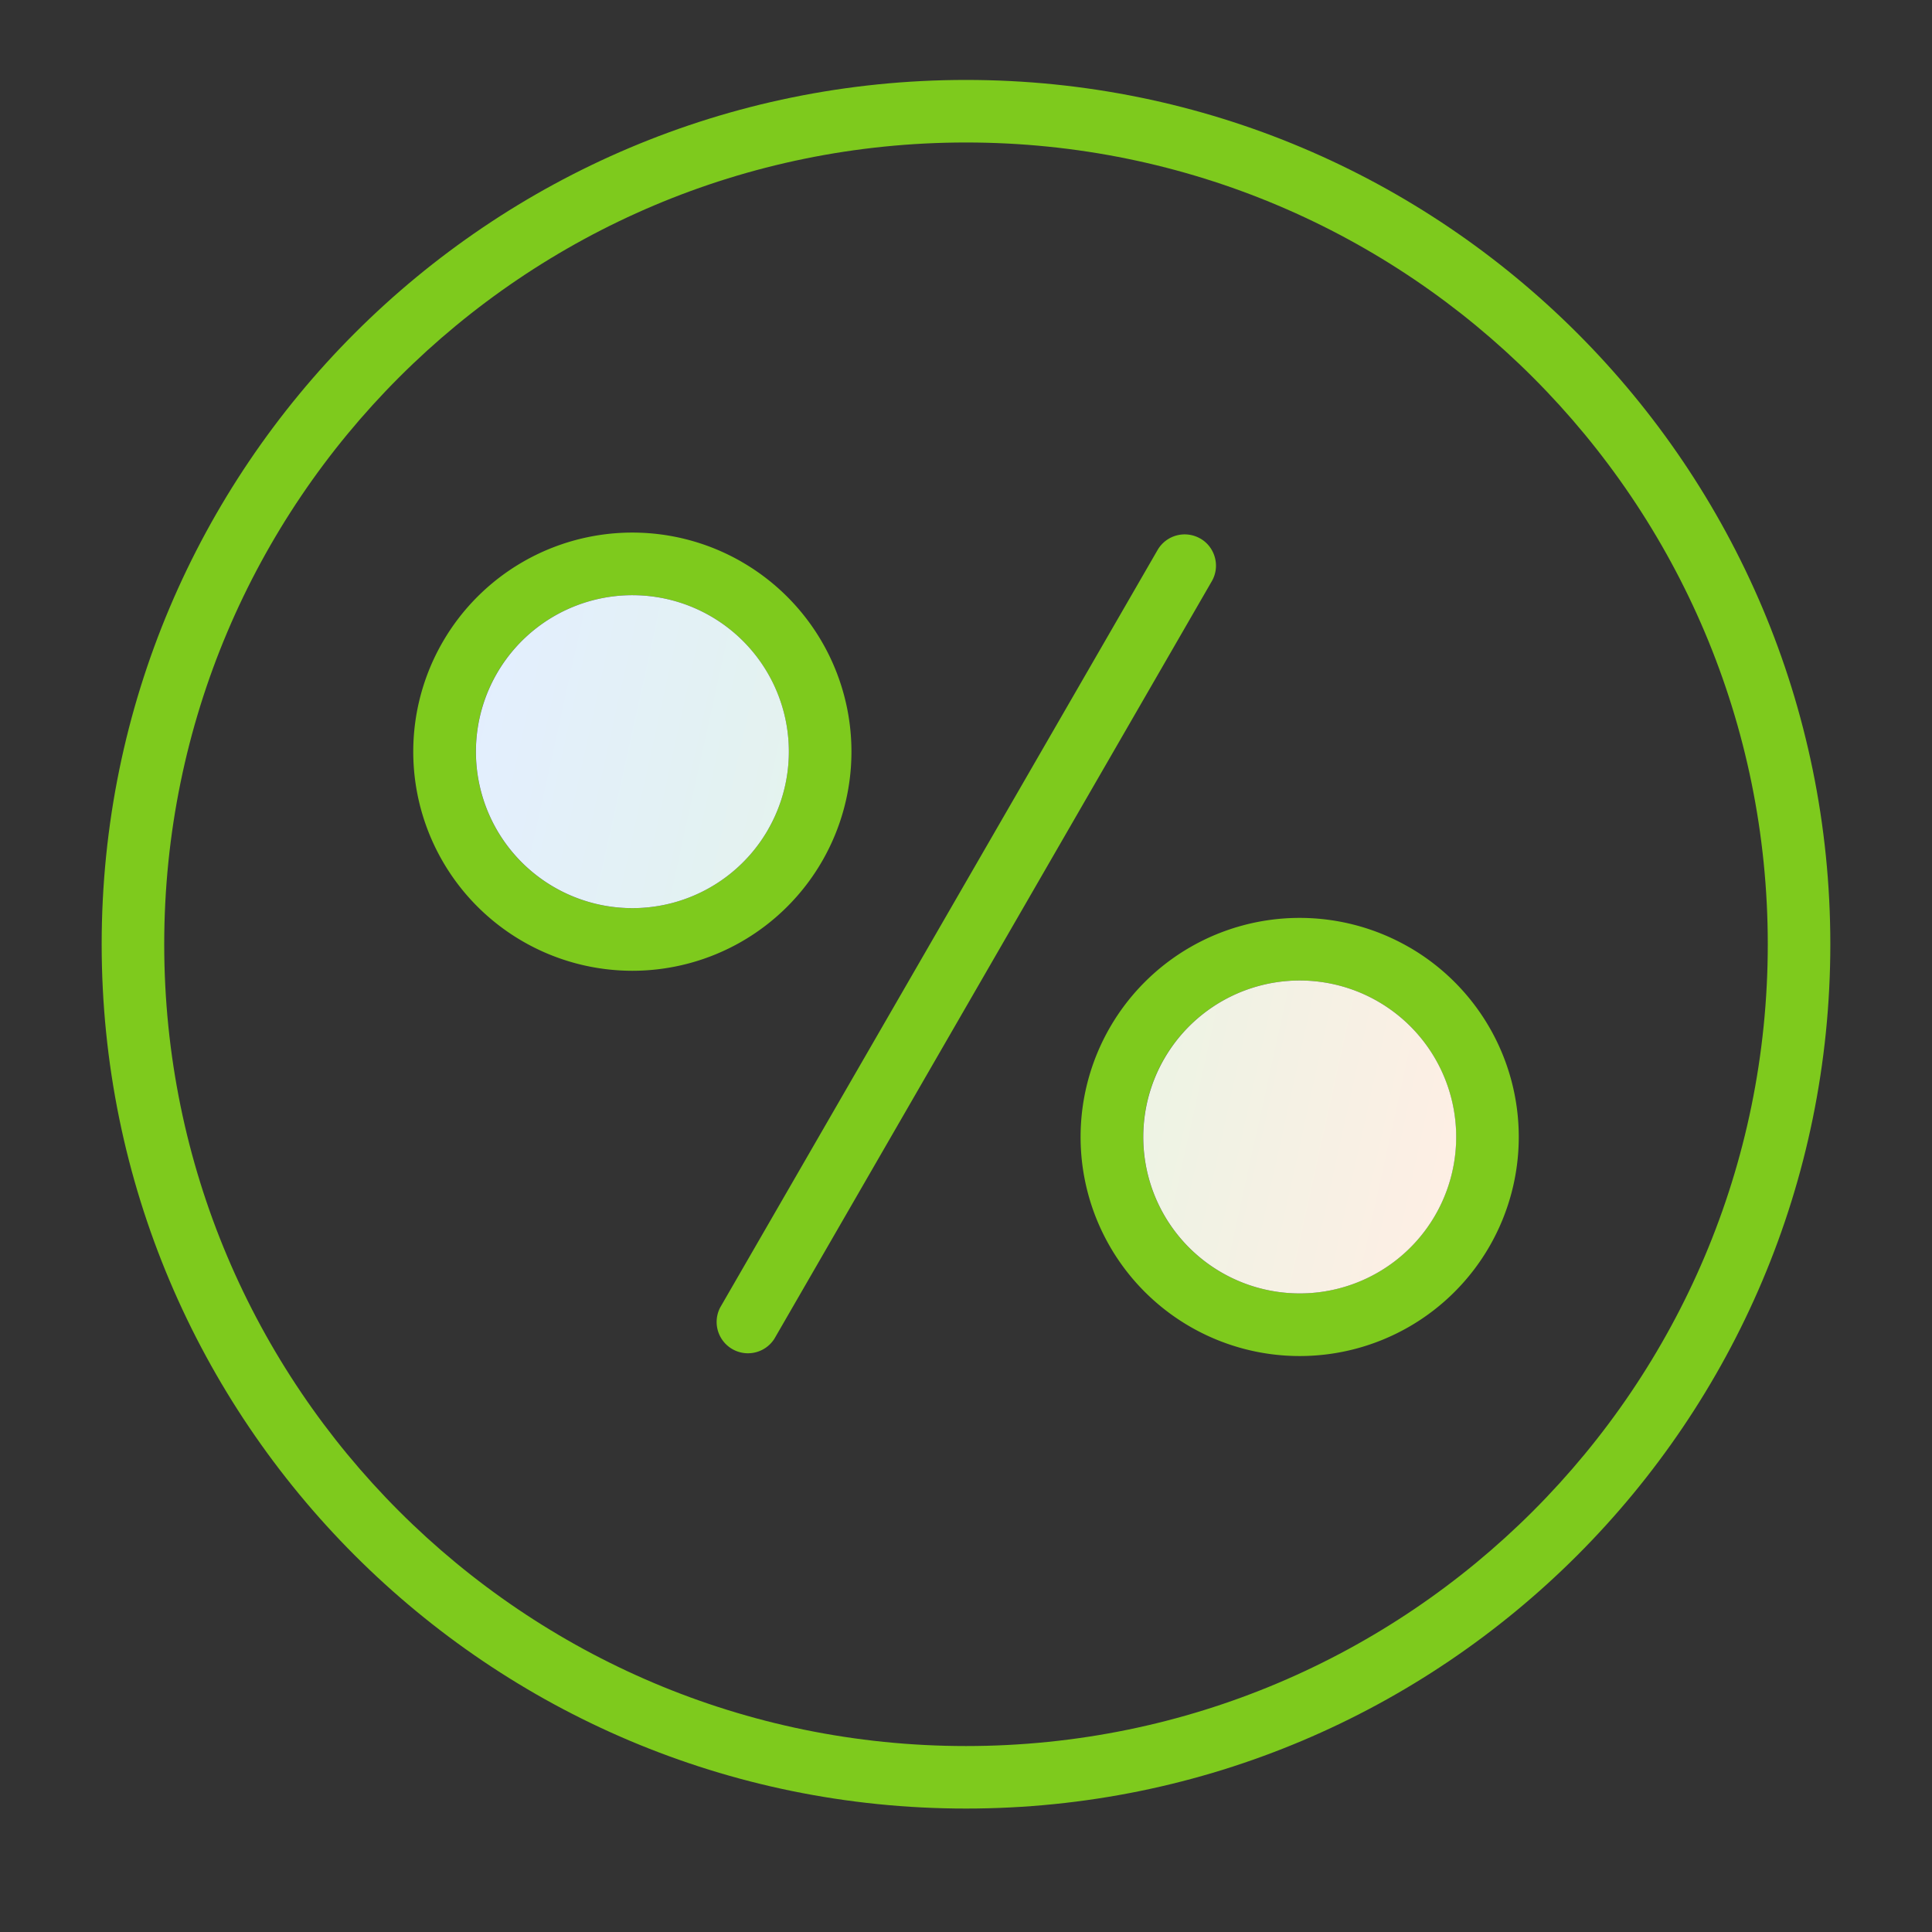 <svg width="48" height="48" viewBox="0 0 48 48" fill="none" xmlns="http://www.w3.org/2000/svg">
    <rect x="0" y="0" width="48" height="48" fill="#333333" stroke="none"/>
    <path fill-rule="evenodd" clip-rule="evenodd" d="M24 1.986c11.862 0 21.474 9.615 21.474 21.473 0 11.863-9.616 21.474-21.474 21.474-11.862 0-21.474-9.615-21.474-21.474C2.526 11.598 12.142 1.986 24 1.986zm0 1.554c11 0 19.92 8.92 19.92 19.92 0 11-8.92 19.92-19.92 19.92-11 0-19.92-8.92-19.92-19.92C4.08 12.46 13 3.54 24 3.54z" fill="#7ECA1D"/>
    <path fill-rule="evenodd" clip-rule="evenodd" d="M35.012 23.534a5.442 5.442 0 0 1 1.991 7.436 5.442 5.442 0 0 1-7.436 1.99 5.442 5.442 0 0 1-1.99-7.435 5.442 5.442 0 0 1 7.435-1.99zm-5.19-10.154c.37.212.5.692.284 1.062L19.24 33.26a.778.778 0 0 1-1.345-.78L28.76 13.664a.778.778 0 0 1 1.062-.283zm-11.39.582a5.442 5.442 0 0 1 1.992 7.436 5.442 5.442 0 0 1-7.436 1.99 5.442 5.442 0 0 1-1.991-7.435 5.442 5.442 0 0 1 7.436-1.991zm-.778 1.345a3.89 3.89 0 0 1 1.424 5.312 3.89 3.89 0 0 1-5.311 1.424 3.89 3.89 0 0 1-1.425-5.311 3.89 3.89 0 0 1 5.312-1.425zm16.58 9.573a3.89 3.89 0 0 1 1.423 5.311 3.89 3.89 0 0 1-5.31 1.424 3.89 3.89 0 0 1-1.425-5.311 3.89 3.89 0 0 1 5.311-1.424z" fill="#7ECA1D"/>
    <path fill-rule="evenodd" clip-rule="evenodd" d="M19.078 20.619a3.887 3.887 0 1 1-6.733-3.888 3.887 3.887 0 0 1 6.733 3.887zm16.58 9.572a3.887 3.887 0 1 1-6.733-3.887 3.887 3.887 0 0 1 6.733 3.887z" fill="url(#a)"/>
    <defs>
        <linearGradient id="a" x1="11.824" y1="14.787" x2="38.701" y2="20.731" gradientUnits="userSpaceOnUse">
            <stop stop-color="#E3EEFF"/>
            <stop offset=".526" stop-color="#E4F6E4"/>
            <stop offset="1" stop-color="#FFEEE4"/>
        </linearGradient>
    </defs>
</svg>
